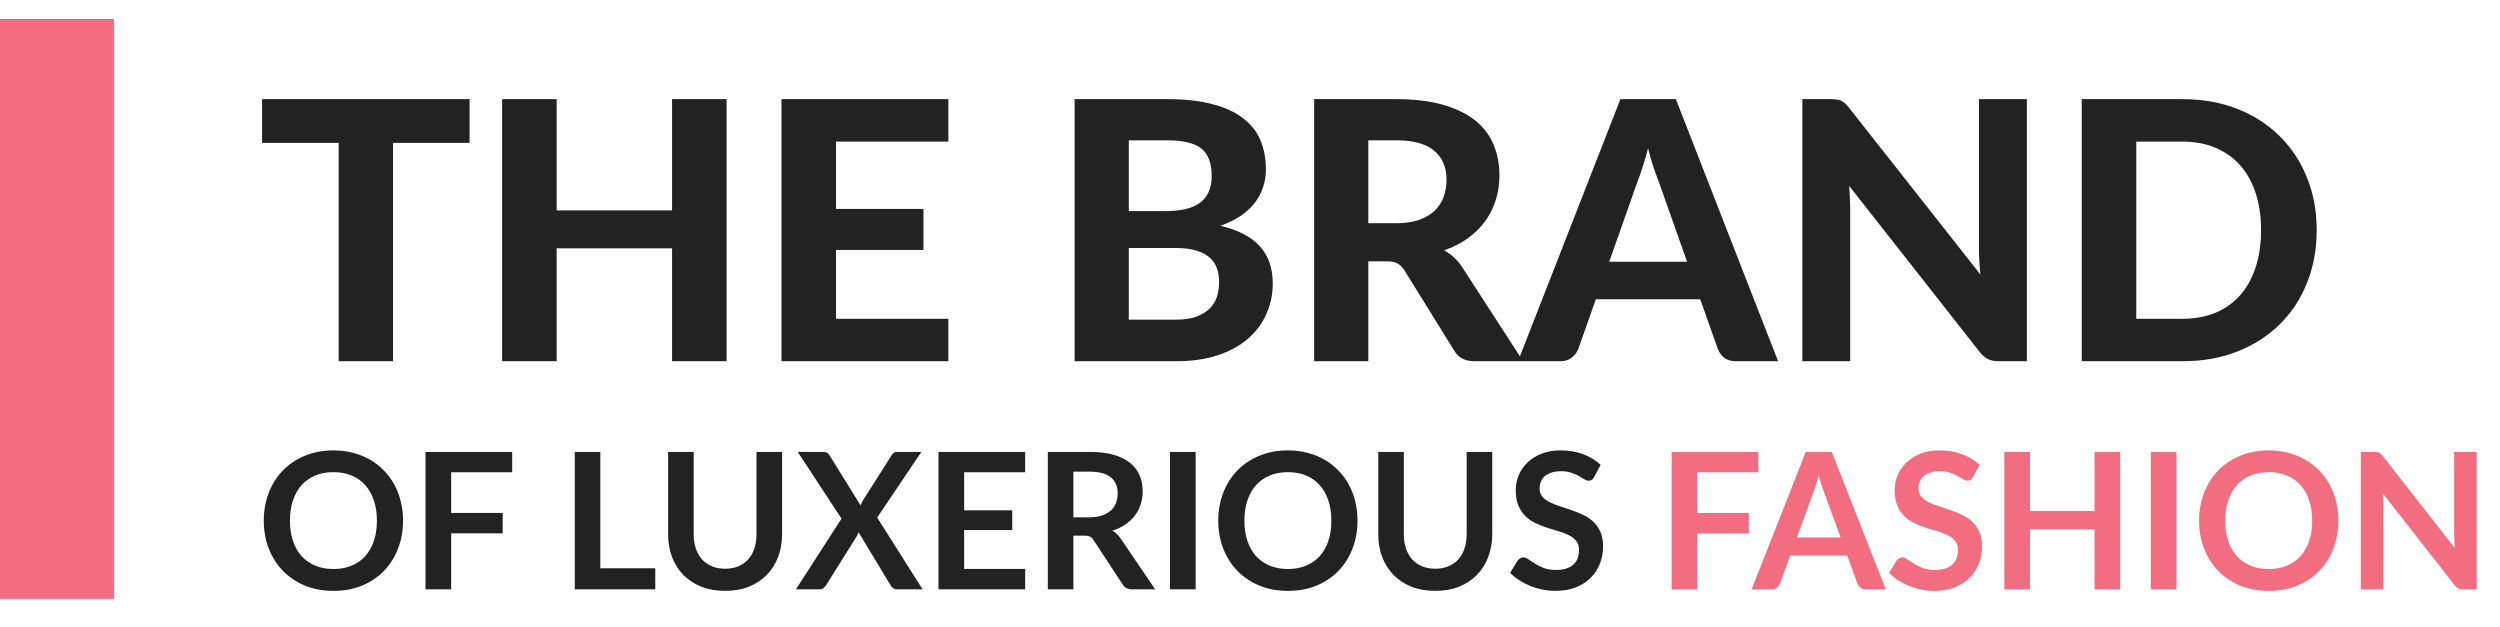 <svg width="263" height="66" viewBox="0 0 263 66" fill="none" xmlns="http://www.w3.org/2000/svg">
<path d="M12 2H0V63H12V2Z" fill="#F16D7F"/>
<path d="M49.401 15.029H41.345V38H35.626V15.029H27.57V10.431H49.401V15.029ZM76.439 10.431V38H70.701V26.125H58.56V38H52.822V10.431H58.56V22.135H70.701V10.431H76.439ZM87.95 14.896V21.983H97.146V26.296H87.95V33.535H99.768V38H82.212V10.431H99.768V14.896H87.95ZM123.633 33.63C124.545 33.63 125.292 33.522 125.875 33.307C126.47 33.079 126.945 32.781 127.3 32.414C127.655 32.047 127.902 31.629 128.041 31.16C128.18 30.679 128.25 30.185 128.25 29.678C128.25 29.121 128.168 28.62 128.003 28.177C127.838 27.734 127.572 27.36 127.205 27.056C126.838 26.739 126.356 26.499 125.761 26.334C125.178 26.169 124.456 26.087 123.595 26.087H118.75V33.63H123.633ZM118.75 14.763V22.211H122.493C123.291 22.211 124 22.148 124.621 22.021C125.242 21.882 125.761 21.666 126.179 21.375C126.597 21.084 126.914 20.704 127.129 20.235C127.357 19.754 127.471 19.177 127.471 18.506C127.471 17.822 127.376 17.239 127.186 16.758C127.009 16.277 126.73 15.89 126.35 15.599C125.97 15.308 125.489 15.099 124.906 14.972C124.323 14.833 123.633 14.763 122.835 14.763H118.75ZM122.835 10.431C124.684 10.431 126.261 10.608 127.566 10.963C128.883 11.305 129.954 11.799 130.777 12.445C131.613 13.078 132.221 13.851 132.601 14.763C132.981 15.675 133.171 16.695 133.171 17.822C133.171 18.455 133.076 19.063 132.886 19.646C132.709 20.229 132.424 20.78 132.031 21.299C131.651 21.806 131.157 22.268 130.549 22.686C129.941 23.104 129.219 23.459 128.383 23.75C130.258 24.193 131.645 24.915 132.544 25.916C133.443 26.917 133.893 28.215 133.893 29.811C133.893 30.976 133.665 32.059 133.209 33.06C132.766 34.061 132.113 34.928 131.252 35.663C130.391 36.398 129.327 36.974 128.06 37.392C126.806 37.797 125.362 38 123.728 38H113.05V10.431H122.835ZM146.873 23.484C147.798 23.484 148.596 23.37 149.267 23.142C149.939 22.901 150.49 22.578 150.92 22.173C151.351 21.755 151.668 21.267 151.87 20.71C152.073 20.153 152.174 19.545 152.174 18.886C152.174 17.581 151.737 16.568 150.863 15.846C150.002 15.124 148.685 14.763 146.911 14.763H143.947V23.484H146.873ZM160.23 38H155.081C154.119 38 153.422 37.633 152.991 36.898L147.747 28.443C147.532 28.114 147.291 27.873 147.025 27.721C146.772 27.569 146.392 27.493 145.885 27.493H143.947V38H138.247V10.431H146.911C148.837 10.431 150.483 10.634 151.851 11.039C153.219 11.432 154.34 11.983 155.214 12.692C156.088 13.401 156.728 14.25 157.133 15.238C157.539 16.213 157.741 17.29 157.741 18.468C157.741 19.38 157.608 20.248 157.342 21.071C157.089 21.882 156.715 22.623 156.221 23.294C155.727 23.965 155.119 24.561 154.397 25.08C153.675 25.599 152.852 26.017 151.927 26.334C152.295 26.537 152.637 26.784 152.953 27.075C153.27 27.354 153.555 27.689 153.808 28.082L160.23 38ZM177.479 27.531L174.496 19.095C174.319 18.652 174.129 18.132 173.926 17.537C173.736 16.942 173.552 16.296 173.375 15.599C173.198 16.308 173.008 16.967 172.805 17.575C172.615 18.17 172.431 18.69 172.254 19.133L169.29 27.531H177.479ZM187.055 38H182.628C182.134 38 181.729 37.886 181.412 37.658C181.108 37.417 180.88 37.113 180.728 36.746L178.866 31.483H167.884L166.022 36.746C165.895 37.063 165.674 37.354 165.357 37.62C165.04 37.873 164.641 38 164.16 38H159.695L170.468 10.431H176.301L187.055 38ZM213.224 10.431V38H210.279C209.835 38 209.462 37.93 209.158 37.791C208.854 37.639 208.556 37.386 208.265 37.031L194.528 19.551C194.566 19.994 194.591 20.431 194.604 20.862C194.629 21.293 194.642 21.692 194.642 22.059V38H189.607V10.431H192.609C192.849 10.431 193.052 10.444 193.217 10.469C193.394 10.482 193.552 10.526 193.692 10.602C193.831 10.665 193.964 10.754 194.091 10.868C194.217 10.982 194.357 11.134 194.509 11.324L208.341 28.88C208.29 28.399 208.252 27.936 208.227 27.493C208.201 27.037 208.189 26.606 208.189 26.201V10.431H213.224ZM243.716 24.206C243.716 26.22 243.374 28.076 242.69 29.773C242.019 31.458 241.063 32.908 239.821 34.124C238.593 35.34 237.111 36.29 235.375 36.974C233.64 37.658 231.715 38 229.599 38H218.997V10.431H229.599C231.715 10.431 233.64 10.773 235.375 11.457C237.111 12.141 238.593 13.097 239.821 14.326C241.063 15.542 242.019 16.992 242.69 18.677C243.374 20.362 243.716 22.205 243.716 24.206ZM237.864 24.206C237.864 22.762 237.674 21.464 237.294 20.311C236.914 19.158 236.37 18.183 235.66 17.385C234.951 16.587 234.083 15.973 233.057 15.542C232.044 15.111 230.891 14.896 229.599 14.896H224.735V33.535H229.599C230.891 33.535 232.044 33.326 233.057 32.908C234.083 32.477 234.951 31.863 235.66 31.065C236.37 30.254 236.914 29.273 237.294 28.12C237.674 26.967 237.864 25.663 237.864 24.206ZM42.4 54.77C42.4 55.83 42.223 56.813 41.87 57.72C41.523 58.62 41.03 59.4 40.39 60.06C39.75 60.72 38.98 61.237 38.08 61.61C37.18 61.977 36.18 62.16 35.08 62.16C33.987 62.16 32.99 61.977 32.09 61.61C31.19 61.237 30.417 60.72 29.77 60.06C29.13 59.4 28.633 58.62 28.28 57.72C27.927 56.813 27.75 55.83 27.75 54.77C27.75 53.71 27.927 52.73 28.28 51.83C28.633 50.923 29.13 50.14 29.77 49.48C30.417 48.82 31.19 48.307 32.09 47.94C32.99 47.567 33.987 47.38 35.08 47.38C35.813 47.38 36.503 47.467 37.15 47.64C37.797 47.807 38.39 48.047 38.93 48.36C39.47 48.667 39.953 49.043 40.38 49.49C40.813 49.93 41.18 50.423 41.48 50.97C41.78 51.517 42.007 52.11 42.16 52.75C42.32 53.39 42.4 54.063 42.4 54.77ZM39.65 54.77C39.65 53.977 39.543 53.267 39.33 52.64C39.117 52.007 38.813 51.47 38.42 51.03C38.027 50.59 37.547 50.253 36.98 50.02C36.42 49.787 35.787 49.67 35.08 49.67C34.373 49.67 33.737 49.787 33.17 50.02C32.61 50.253 32.13 50.59 31.73 51.03C31.337 51.47 31.033 52.007 30.82 52.64C30.607 53.267 30.5 53.977 30.5 54.77C30.5 55.563 30.607 56.277 30.82 56.91C31.033 57.537 31.337 58.07 31.73 58.51C32.13 58.943 32.61 59.277 33.17 59.51C33.737 59.743 34.373 59.86 35.08 59.86C35.787 59.86 36.42 59.743 36.98 59.51C37.547 59.277 38.027 58.943 38.42 58.51C38.813 58.07 39.117 57.537 39.33 56.91C39.543 56.277 39.65 55.563 39.65 54.77ZM47.462 49.68V53.96H52.882V56.11H47.462V62H44.762V47.54H53.882V49.68H47.462ZM68.936 59.78V62H60.465V47.54H63.156V59.78H68.936ZM76.285 59.83C76.805 59.83 77.269 59.743 77.675 59.57C78.089 59.397 78.436 59.153 78.716 58.84C78.996 58.527 79.209 58.147 79.356 57.7C79.509 57.253 79.585 56.753 79.585 56.2V47.54H82.275V56.2C82.275 57.06 82.135 57.857 81.856 58.59C81.582 59.317 81.186 59.947 80.665 60.48C80.152 61.007 79.525 61.42 78.785 61.72C78.046 62.013 77.212 62.16 76.285 62.16C75.352 62.16 74.516 62.013 73.775 61.72C73.035 61.42 72.406 61.007 71.885 60.48C71.372 59.947 70.975 59.317 70.695 58.59C70.422 57.857 70.285 57.06 70.285 56.2V47.54H72.975V56.19C72.975 56.743 73.049 57.243 73.195 57.69C73.349 58.137 73.566 58.52 73.846 58.84C74.132 59.153 74.479 59.397 74.885 59.57C75.299 59.743 75.766 59.83 76.285 59.83ZM97.059 62H94.379C94.193 62 94.043 61.953 93.929 61.86C93.823 61.767 93.736 61.66 93.669 61.54L90.319 55.99C90.266 56.157 90.203 56.3 90.129 56.42L86.919 61.54C86.839 61.653 86.746 61.76 86.639 61.86C86.539 61.953 86.406 62 86.239 62H83.729L88.529 54.56L83.919 47.54H86.599C86.786 47.54 86.919 47.567 86.999 47.62C87.086 47.667 87.166 47.747 87.239 47.86L90.529 53.16C90.596 52.993 90.676 52.827 90.769 52.66L93.789 47.91C93.863 47.783 93.943 47.69 94.029 47.63C94.116 47.57 94.226 47.54 94.359 47.54H96.929L92.279 54.45L97.059 62ZM101.427 49.68V53.69H106.487V55.76H101.427V59.85H107.847V62H98.727V47.54H107.847V49.68H101.427ZM114.601 54.42C115.108 54.42 115.548 54.357 115.921 54.23C116.301 54.103 116.611 53.93 116.851 53.71C117.098 53.483 117.281 53.217 117.401 52.91C117.521 52.603 117.581 52.267 117.581 51.9C117.581 51.167 117.338 50.603 116.851 50.21C116.371 49.817 115.634 49.62 114.641 49.62H112.921V54.42H114.601ZM121.521 62H119.091C118.631 62 118.298 61.82 118.091 61.46L115.051 56.83C114.938 56.657 114.811 56.533 114.671 56.46C114.538 56.387 114.338 56.35 114.071 56.35H112.921V62H110.231V47.54H114.641C115.621 47.54 116.461 47.643 117.161 47.85C117.868 48.05 118.444 48.333 118.891 48.7C119.344 49.067 119.678 49.507 119.891 50.02C120.104 50.527 120.211 51.087 120.211 51.7C120.211 52.187 120.138 52.647 119.991 53.08C119.851 53.513 119.644 53.907 119.371 54.26C119.104 54.613 118.771 54.923 118.371 55.19C117.978 55.457 117.528 55.667 117.021 55.82C117.194 55.92 117.354 56.04 117.501 56.18C117.648 56.313 117.781 56.473 117.901 56.66L121.521 62ZM125.783 62H123.083V47.54H125.783V62ZM142.81 54.77C142.81 55.83 142.633 56.813 142.28 57.72C141.933 58.62 141.44 59.4 140.8 60.06C140.16 60.72 139.39 61.237 138.49 61.61C137.59 61.977 136.59 62.16 135.49 62.16C134.397 62.16 133.4 61.977 132.5 61.61C131.6 61.237 130.827 60.72 130.18 60.06C129.54 59.4 129.043 58.62 128.69 57.72C128.337 56.813 128.16 55.83 128.16 54.77C128.16 53.71 128.337 52.73 128.69 51.83C129.043 50.923 129.54 50.14 130.18 49.48C130.827 48.82 131.6 48.307 132.5 47.94C133.4 47.567 134.397 47.38 135.49 47.38C136.223 47.38 136.913 47.467 137.56 47.64C138.207 47.807 138.8 48.047 139.34 48.36C139.88 48.667 140.363 49.043 140.79 49.49C141.223 49.93 141.59 50.423 141.89 50.97C142.19 51.517 142.417 52.11 142.57 52.75C142.73 53.39 142.81 54.063 142.81 54.77ZM140.06 54.77C140.06 53.977 139.953 53.267 139.74 52.64C139.527 52.007 139.223 51.47 138.83 51.03C138.437 50.59 137.957 50.253 137.39 50.02C136.83 49.787 136.197 49.67 135.49 49.67C134.783 49.67 134.147 49.787 133.58 50.02C133.02 50.253 132.54 50.59 132.14 51.03C131.747 51.47 131.443 52.007 131.23 52.64C131.017 53.267 130.91 53.977 130.91 54.77C130.91 55.563 131.017 56.277 131.23 56.91C131.443 57.537 131.747 58.07 132.14 58.51C132.54 58.943 133.02 59.277 133.58 59.51C134.147 59.743 134.783 59.86 135.49 59.86C136.197 59.86 136.83 59.743 137.39 59.51C137.957 59.277 138.437 58.943 138.83 58.51C139.223 58.07 139.527 57.537 139.74 56.91C139.953 56.277 140.06 55.563 140.06 54.77ZM150.993 59.83C151.513 59.83 151.976 59.743 152.383 59.57C152.796 59.397 153.143 59.153 153.423 58.84C153.703 58.527 153.916 58.147 154.063 57.7C154.216 57.253 154.293 56.753 154.293 56.2V47.54H156.983V56.2C156.983 57.06 156.843 57.857 156.563 58.59C156.289 59.317 155.893 59.947 155.373 60.48C154.859 61.007 154.233 61.42 153.493 61.72C152.753 62.013 151.919 62.16 150.993 62.16C150.059 62.16 149.223 62.013 148.483 61.72C147.743 61.42 147.113 61.007 146.593 60.48C146.079 59.947 145.683 59.317 145.403 58.59C145.129 57.857 144.993 57.06 144.993 56.2V47.54H147.683V56.19C147.683 56.743 147.756 57.243 147.903 57.69C148.056 58.137 148.273 58.52 148.553 58.84C148.839 59.153 149.186 59.397 149.593 59.57C150.006 59.743 150.473 59.83 150.993 59.83ZM167.716 50.17C167.636 50.31 167.55 50.413 167.456 50.48C167.37 50.54 167.26 50.57 167.126 50.57C166.986 50.57 166.833 50.52 166.666 50.42C166.506 50.313 166.313 50.197 166.086 50.07C165.86 49.943 165.593 49.83 165.286 49.73C164.986 49.623 164.63 49.57 164.216 49.57C163.843 49.57 163.516 49.617 163.236 49.71C162.956 49.797 162.72 49.92 162.526 50.08C162.34 50.24 162.2 50.433 162.106 50.66C162.013 50.88 161.966 51.123 161.966 51.39C161.966 51.73 162.06 52.013 162.246 52.24C162.44 52.467 162.693 52.66 163.006 52.82C163.32 52.98 163.676 53.123 164.076 53.25C164.476 53.377 164.886 53.513 165.306 53.66C165.726 53.8 166.136 53.967 166.536 54.16C166.936 54.347 167.293 54.587 167.606 54.88C167.92 55.167 168.17 55.52 168.356 55.94C168.55 56.36 168.646 56.87 168.646 57.47C168.646 58.123 168.533 58.737 168.306 59.31C168.086 59.877 167.76 60.373 167.326 60.8C166.9 61.22 166.376 61.553 165.756 61.8C165.136 62.04 164.426 62.16 163.626 62.16C163.166 62.16 162.713 62.113 162.266 62.02C161.82 61.933 161.39 61.807 160.976 61.64C160.57 61.473 160.186 61.273 159.826 61.04C159.466 60.807 159.146 60.547 158.866 60.26L159.656 58.97C159.723 58.877 159.81 58.8 159.916 58.74C160.023 58.673 160.136 58.64 160.256 58.64C160.423 58.64 160.603 58.71 160.796 58.85C160.99 58.983 161.22 59.133 161.486 59.3C161.753 59.467 162.063 59.62 162.416 59.76C162.776 59.893 163.206 59.96 163.706 59.96C164.473 59.96 165.066 59.78 165.486 59.42C165.906 59.053 166.116 58.53 166.116 57.85C166.116 57.47 166.02 57.16 165.826 56.92C165.64 56.68 165.39 56.48 165.076 56.32C164.763 56.153 164.406 56.013 164.006 55.9C163.606 55.787 163.2 55.663 162.786 55.53C162.373 55.397 161.966 55.237 161.566 55.05C161.166 54.863 160.81 54.62 160.496 54.32C160.183 54.02 159.93 53.647 159.736 53.2C159.55 52.747 159.456 52.19 159.456 51.53C159.456 51.003 159.56 50.49 159.766 49.99C159.98 49.49 160.286 49.047 160.686 48.66C161.086 48.273 161.58 47.963 162.166 47.73C162.753 47.497 163.426 47.38 164.186 47.38C165.04 47.38 165.826 47.513 166.546 47.78C167.266 48.047 167.88 48.42 168.386 48.9L167.716 50.17Z" fill="#222222"/>
<path d="M178.556 49.68V53.96H183.976V56.11H178.556V62H175.856V47.54H184.976V49.68H178.556ZM193.633 56.54L191.873 51.73C191.786 51.517 191.696 51.263 191.603 50.97C191.509 50.677 191.416 50.36 191.323 50.02C191.236 50.36 191.146 50.68 191.053 50.98C190.959 51.273 190.869 51.53 190.783 51.75L189.033 56.54H193.633ZM198.383 62H196.303C196.069 62 195.879 61.943 195.733 61.83C195.586 61.71 195.476 61.563 195.403 61.39L194.323 58.44H188.333L187.253 61.39C187.199 61.543 187.096 61.683 186.943 61.81C186.789 61.937 186.599 62 186.373 62H184.273L189.963 47.54H192.703L198.383 62ZM207.58 50.17C207.5 50.31 207.413 50.413 207.32 50.48C207.233 50.54 207.123 50.57 206.99 50.57C206.85 50.57 206.696 50.52 206.53 50.42C206.37 50.313 206.176 50.197 205.95 50.07C205.723 49.943 205.456 49.83 205.15 49.73C204.85 49.623 204.493 49.57 204.08 49.57C203.706 49.57 203.38 49.617 203.1 49.71C202.82 49.797 202.583 49.92 202.39 50.08C202.203 50.24 202.063 50.433 201.97 50.66C201.876 50.88 201.83 51.123 201.83 51.39C201.83 51.73 201.923 52.013 202.11 52.24C202.303 52.467 202.556 52.66 202.87 52.82C203.183 52.98 203.54 53.123 203.94 53.25C204.34 53.377 204.75 53.513 205.17 53.66C205.59 53.8 206 53.967 206.4 54.16C206.8 54.347 207.156 54.587 207.47 54.88C207.783 55.167 208.033 55.52 208.22 55.94C208.413 56.36 208.51 56.87 208.51 57.47C208.51 58.123 208.396 58.737 208.17 59.31C207.95 59.877 207.623 60.373 207.19 60.8C206.763 61.22 206.24 61.553 205.62 61.8C205 62.04 204.29 62.16 203.49 62.16C203.03 62.16 202.576 62.113 202.13 62.02C201.683 61.933 201.253 61.807 200.84 61.64C200.433 61.473 200.05 61.273 199.69 61.04C199.33 60.807 199.01 60.547 198.73 60.26L199.52 58.97C199.586 58.877 199.673 58.8 199.78 58.74C199.886 58.673 200 58.64 200.12 58.64C200.286 58.64 200.466 58.71 200.66 58.85C200.853 58.983 201.083 59.133 201.35 59.3C201.616 59.467 201.926 59.62 202.28 59.76C202.64 59.893 203.07 59.96 203.57 59.96C204.336 59.96 204.93 59.78 205.35 59.42C205.77 59.053 205.98 58.53 205.98 57.85C205.98 57.47 205.883 57.16 205.69 56.92C205.503 56.68 205.253 56.48 204.94 56.32C204.626 56.153 204.27 56.013 203.87 55.9C203.47 55.787 203.063 55.663 202.65 55.53C202.236 55.397 201.83 55.237 201.43 55.05C201.03 54.863 200.673 54.62 200.36 54.32C200.046 54.02 199.793 53.647 199.6 53.2C199.413 52.747 199.32 52.19 199.32 51.53C199.32 51.003 199.423 50.49 199.63 49.99C199.843 49.49 200.15 49.047 200.55 48.66C200.95 48.273 201.443 47.963 202.03 47.73C202.616 47.497 203.29 47.38 204.05 47.38C204.903 47.38 205.69 47.513 206.41 47.78C207.13 48.047 207.743 48.42 208.25 48.9L207.58 50.17ZM223.046 47.54V62H220.346V55.68H213.556V62H210.856V47.54H213.556V53.76H220.346V47.54H223.046ZM228.966 62H226.266V47.54H228.966V62ZM245.994 54.77C245.994 55.83 245.817 56.813 245.464 57.72C245.117 58.62 244.624 59.4 243.984 60.06C243.344 60.72 242.574 61.237 241.674 61.61C240.774 61.977 239.774 62.16 238.674 62.16C237.58 62.16 236.584 61.977 235.684 61.61C234.784 61.237 234.01 60.72 233.364 60.06C232.724 59.4 232.227 58.62 231.874 57.72C231.52 56.813 231.344 55.83 231.344 54.77C231.344 53.71 231.52 52.73 231.874 51.83C232.227 50.923 232.724 50.14 233.364 49.48C234.01 48.82 234.784 48.307 235.684 47.94C236.584 47.567 237.58 47.38 238.674 47.38C239.407 47.38 240.097 47.467 240.744 47.64C241.39 47.807 241.984 48.047 242.524 48.36C243.064 48.667 243.547 49.043 243.974 49.49C244.407 49.93 244.774 50.423 245.074 50.97C245.374 51.517 245.6 52.11 245.754 52.75C245.914 53.39 245.994 54.063 245.994 54.77ZM243.244 54.77C243.244 53.977 243.137 53.267 242.924 52.64C242.71 52.007 242.407 51.47 242.014 51.03C241.62 50.59 241.14 50.253 240.574 50.02C240.014 49.787 239.38 49.67 238.674 49.67C237.967 49.67 237.33 49.787 236.764 50.02C236.204 50.253 235.724 50.59 235.324 51.03C234.93 51.47 234.627 52.007 234.414 52.64C234.2 53.267 234.094 53.977 234.094 54.77C234.094 55.563 234.2 56.277 234.414 56.91C234.627 57.537 234.93 58.07 235.324 58.51C235.724 58.943 236.204 59.277 236.764 59.51C237.33 59.743 237.967 59.86 238.674 59.86C239.38 59.86 240.014 59.743 240.574 59.51C241.14 59.277 241.62 58.943 242.014 58.51C242.407 58.07 242.71 57.537 242.924 56.91C243.137 56.277 243.244 55.563 243.244 54.77ZM260.546 47.54V62H259.166C258.953 62 258.773 61.967 258.626 61.9C258.486 61.827 258.349 61.707 258.216 61.54L250.666 51.9C250.706 52.34 250.726 52.747 250.726 53.12V62H248.356V47.54H249.766C249.879 47.54 249.976 47.547 250.056 47.56C250.143 47.567 250.216 47.587 250.276 47.62C250.343 47.647 250.406 47.69 250.466 47.75C250.526 47.803 250.593 47.877 250.666 47.97L258.246 57.65C258.226 57.417 258.209 57.187 258.196 56.96C258.183 56.733 258.176 56.523 258.176 56.33V47.54H260.546Z" fill="#F16D7F"/>
</svg>
